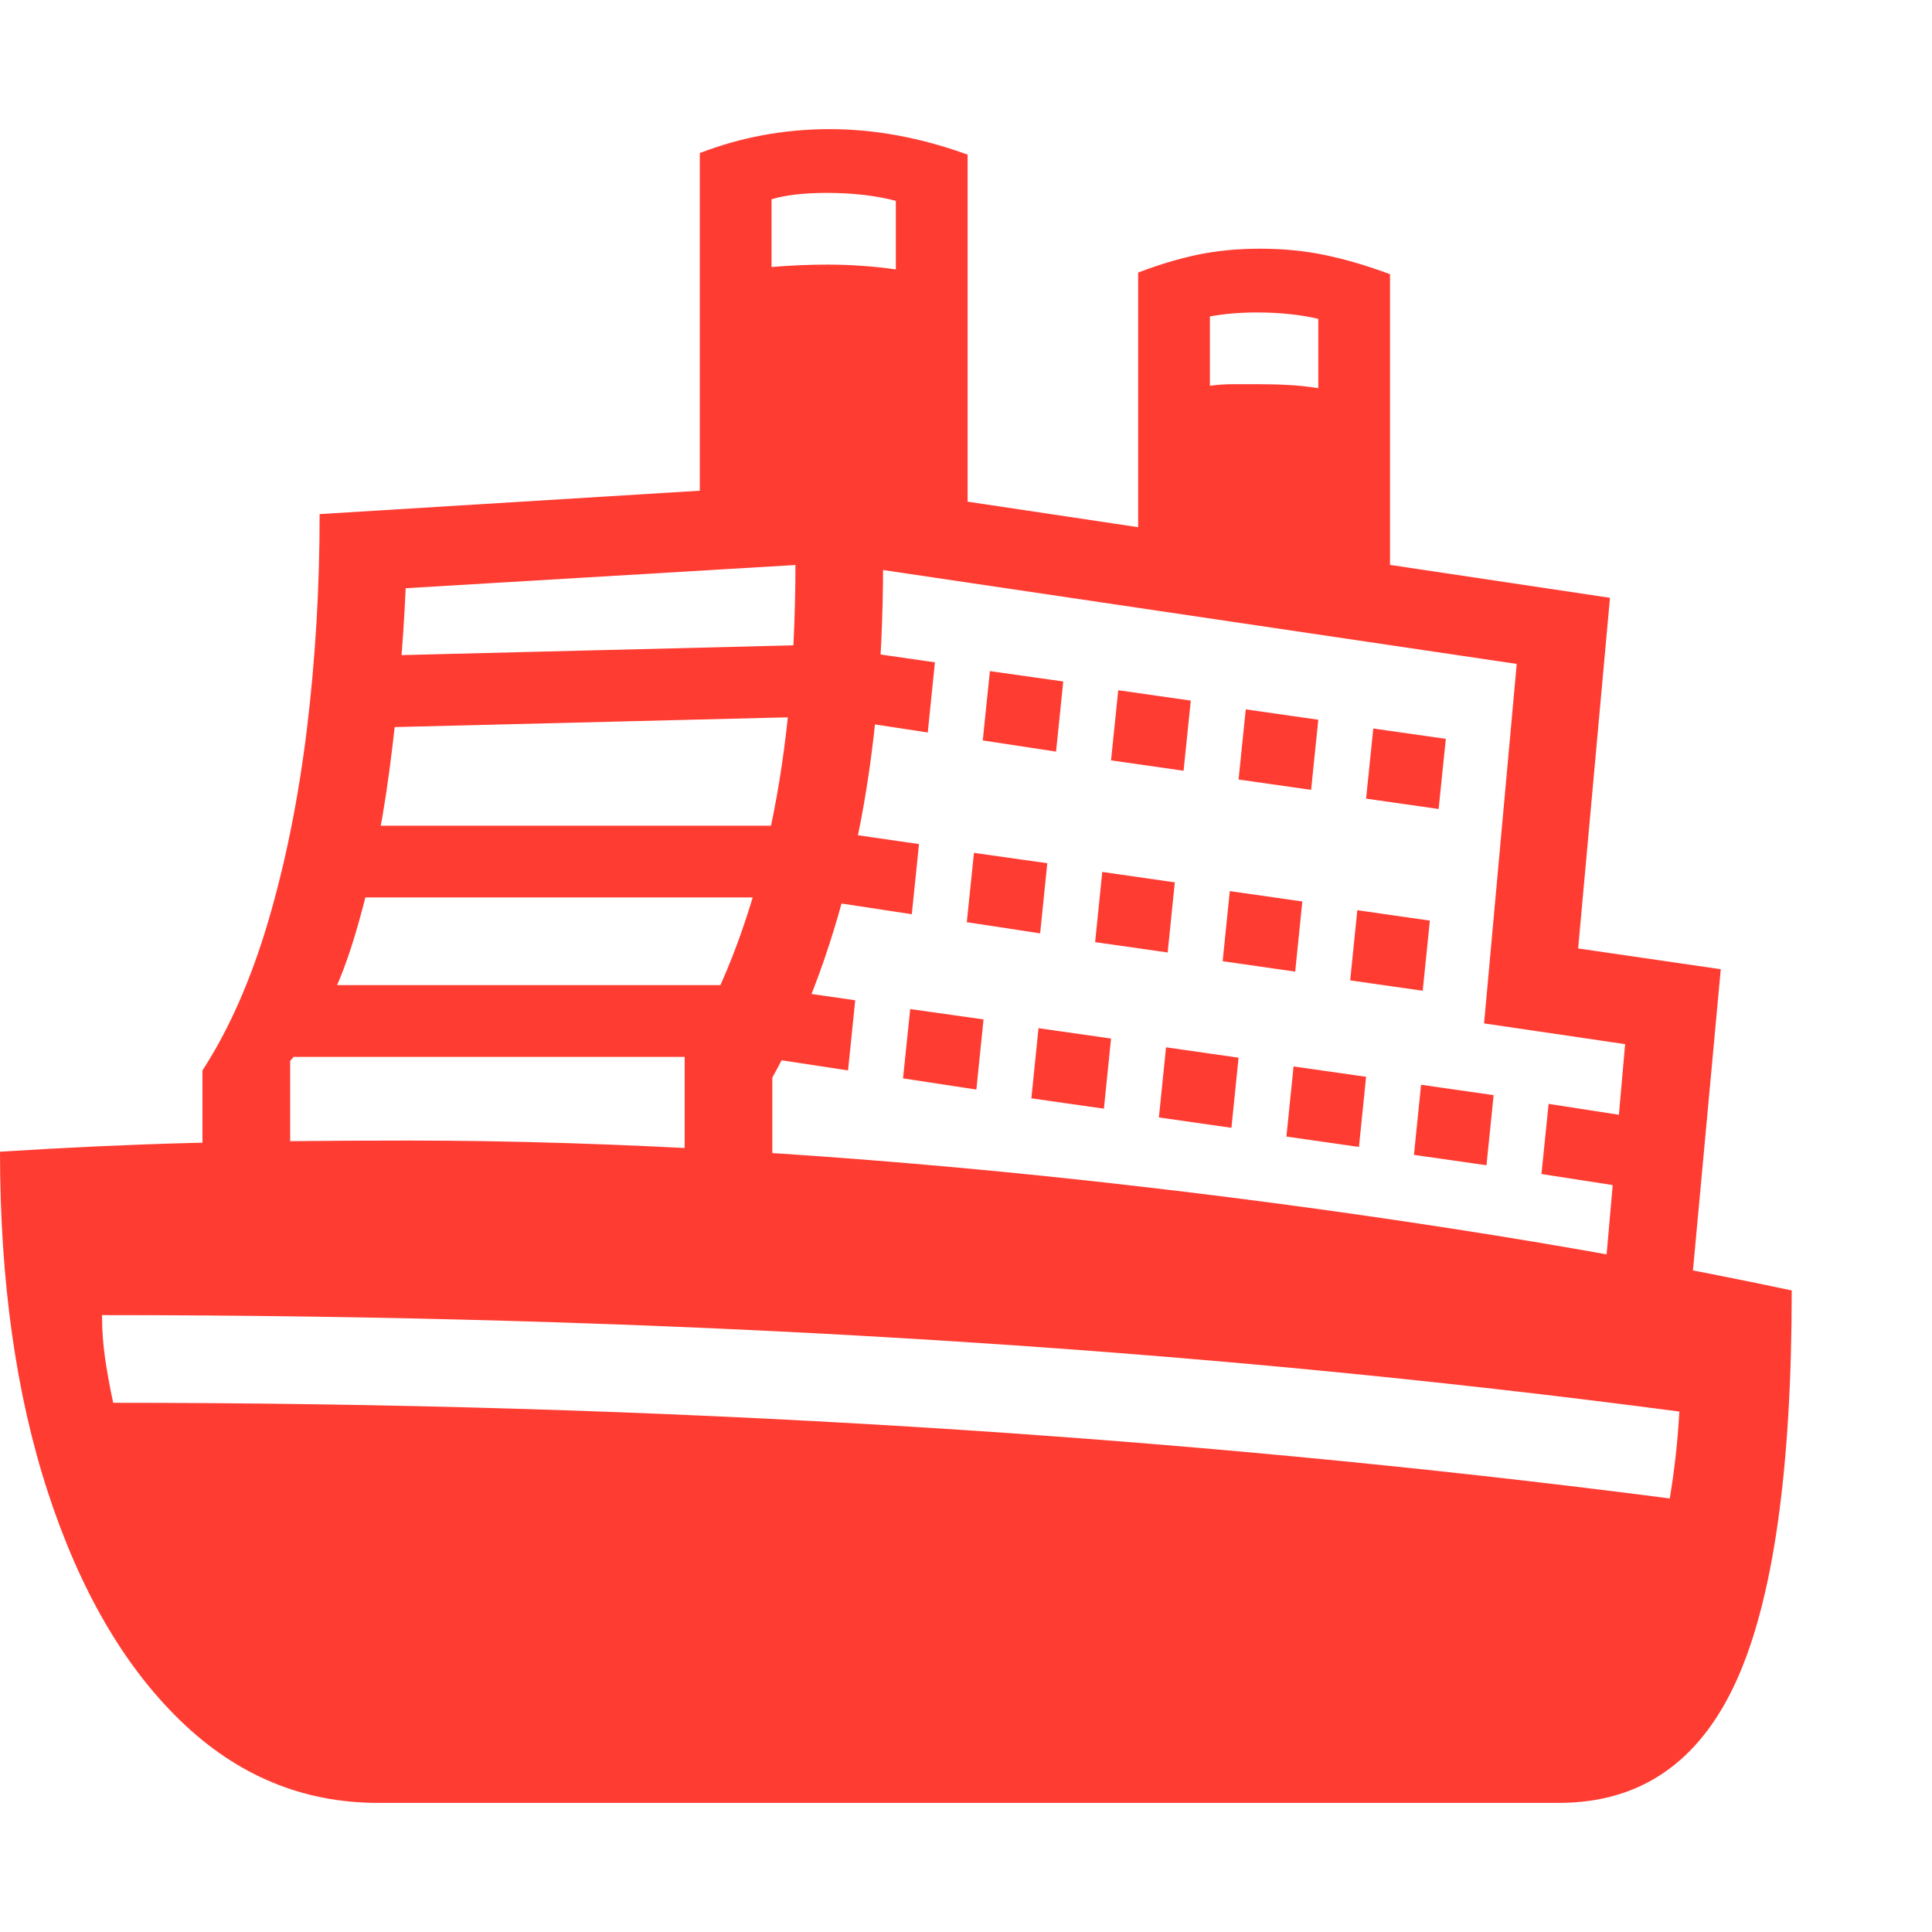 <svg version="1.1" xmlns="http://www.w3.org/2000/svg" style="fill:rgba(0,0,0,1.0)" width="256" height="256" viewBox="0 0 37.875 32.812"><path fill="rgb(255, 60, 50)" d="M33.141 22.891 L31.438 22.719 L31.859 17.938 L29.094 17.531 L29.734 10.484 L16.344 8.5 L7.953 9 C7.901 10.167 7.794 11.359 7.633 12.578 C7.471 13.797 7.234 14.911 6.922 15.922 C6.609 16.932 6.198 17.714 5.688 18.266 L5.688 20.797 L3.969 20.797 L3.969 18.453 C4.49 17.651 4.919 16.677 5.258 15.531 C5.596 14.385 5.849 13.13 6.016 11.766 C6.182 10.401 6.266 8.995 6.266 7.547 L16.422 6.922 L31.562 9.188 L30.938 16.062 L33.734 16.469 Z M7.406 32.812 C5.937 32.812 4.648 32.276 3.539 31.203 C2.43 30.13 1.563 28.635 0.938 26.719 C0.312 24.802 0 22.578 0 20.047 C1.302 19.964 2.555 19.906 3.758 19.875 C4.961 19.844 6.375 19.828 8 19.828 C10.031 19.828 12.185 19.896 14.461 20.031 C16.737 20.167 19.06 20.365 21.43 20.625 C23.799 20.885 26.146 21.195 28.469 21.555 C30.792 21.914 33.01 22.318 35.125 22.766 C35.125 26.276 34.763 28.828 34.039 30.422 C33.315 32.016 32.156 32.812 30.562 32.812 Z M32.734 26.844 C32.828 26.281 32.891 25.714 32.922 25.141 C28.109 24.505 23.128 24.031 17.977 23.719 C12.825 23.406 7.5 23.25 2 23.25 C2 23.542 2.021 23.828 2.062 24.109 C2.104 24.391 2.156 24.677 2.219 24.969 C12.906 24.969 23.078 25.594 32.734 26.844 Z M5.062 18.188 L5.062 16.781 L14.766 16.781 L14.766 18.188 Z M6 15.062 L6 13.656 L15.688 13.656 L15.688 15.062 Z M16.625 18.453 L15.188 18.234 L15.359 16.875 L16.766 17.078 Z M19.141 18.828 L17.703 18.609 L17.844 17.25 L19.281 17.453 Z M7.266 11.734 L7.203 10.328 L15.984 10.109 L16.047 11.516 Z M13.422 20.797 L13.422 18.109 C14.12 16.984 14.656 15.625 15.031 14.031 C15.406 12.437 15.594 10.594 15.594 8.5 L17.312 8.5 C17.312 10.615 17.122 12.516 16.742 14.203 C16.362 15.891 15.828 17.354 15.141 18.594 L15.141 20.797 Z M21.641 19.203 L20.219 19 L20.359 17.625 L21.781 17.828 Z M17.875 15.391 L16.438 15.172 L16.609 13.812 L18.016 14.016 Z M24.141 19.578 L22.719 19.375 L22.859 18 L24.281 18.203 Z M20.391 15.766 L18.953 15.547 L19.094 14.188 L20.531 14.391 Z M18.188 11.828 L16.75 11.609 L16.922 10.25 L18.328 10.453 Z M26.641 19.953 L25.219 19.75 L25.359 18.375 L26.781 18.578 Z M22.891 16.141 L21.469 15.938 L21.609 14.562 L23.031 14.766 Z M20.703 12.203 L19.266 11.984 L19.406 10.625 L20.844 10.828 Z M29.141 20.312 L27.719 20.109 L27.859 18.734 L29.281 18.938 Z M25.391 16.516 L23.969 16.312 L24.109 14.938 L25.531 15.141 Z M23.203 12.578 L21.781 12.375 L21.922 11 L23.344 11.203 Z M31.734 20.719 L30.219 20.484 L30.359 19.109 L31.875 19.344 Z M27.891 16.891 L26.469 16.688 L26.609 15.312 L28.031 15.516 Z M13.719 7.734 L13.719 0.469 C14.531 0.156 15.38 -0 16.266 -0 C17.151 -0 18.052 0.167 18.969 0.5 L18.969 7.734 Z M25.703 12.953 L24.281 12.75 L24.422 11.375 L25.844 11.578 Z M17.562 2.75 L17.562 1.406 C17.167 1.302 16.714 1.25 16.203 1.25 C15.995 1.25 15.797 1.26 15.609 1.281 C15.422 1.302 15.26 1.333 15.125 1.375 L15.125 2.703 C15.5 2.672 15.865 2.656 16.219 2.656 C16.448 2.656 16.674 2.664 16.898 2.68 C17.122 2.695 17.344 2.719 17.562 2.75 Z M28.203 13.328 L26.781 13.125 L26.922 11.75 L28.344 11.953 Z M27.25 9.547 L22.312 8.797 L22.312 2.812 C22.719 2.656 23.109 2.539 23.484 2.461 C23.859 2.383 24.266 2.344 24.703 2.344 C25.151 2.344 25.576 2.385 25.977 2.469 C26.378 2.552 26.802 2.677 27.25 2.844 Z M25.844 5.078 L25.844 3.719 C25.479 3.635 25.078 3.594 24.641 3.594 C24.307 3.594 24 3.62 23.719 3.672 L23.719 5.031 C23.875 5.01 24.031 5 24.188 5 C24.344 5 24.5 5 24.656 5 C24.865 5 25.065 5.005 25.258 5.016 C25.451 5.026 25.646 5.047 25.844 5.078 Z M37.875 27.344" /></svg>